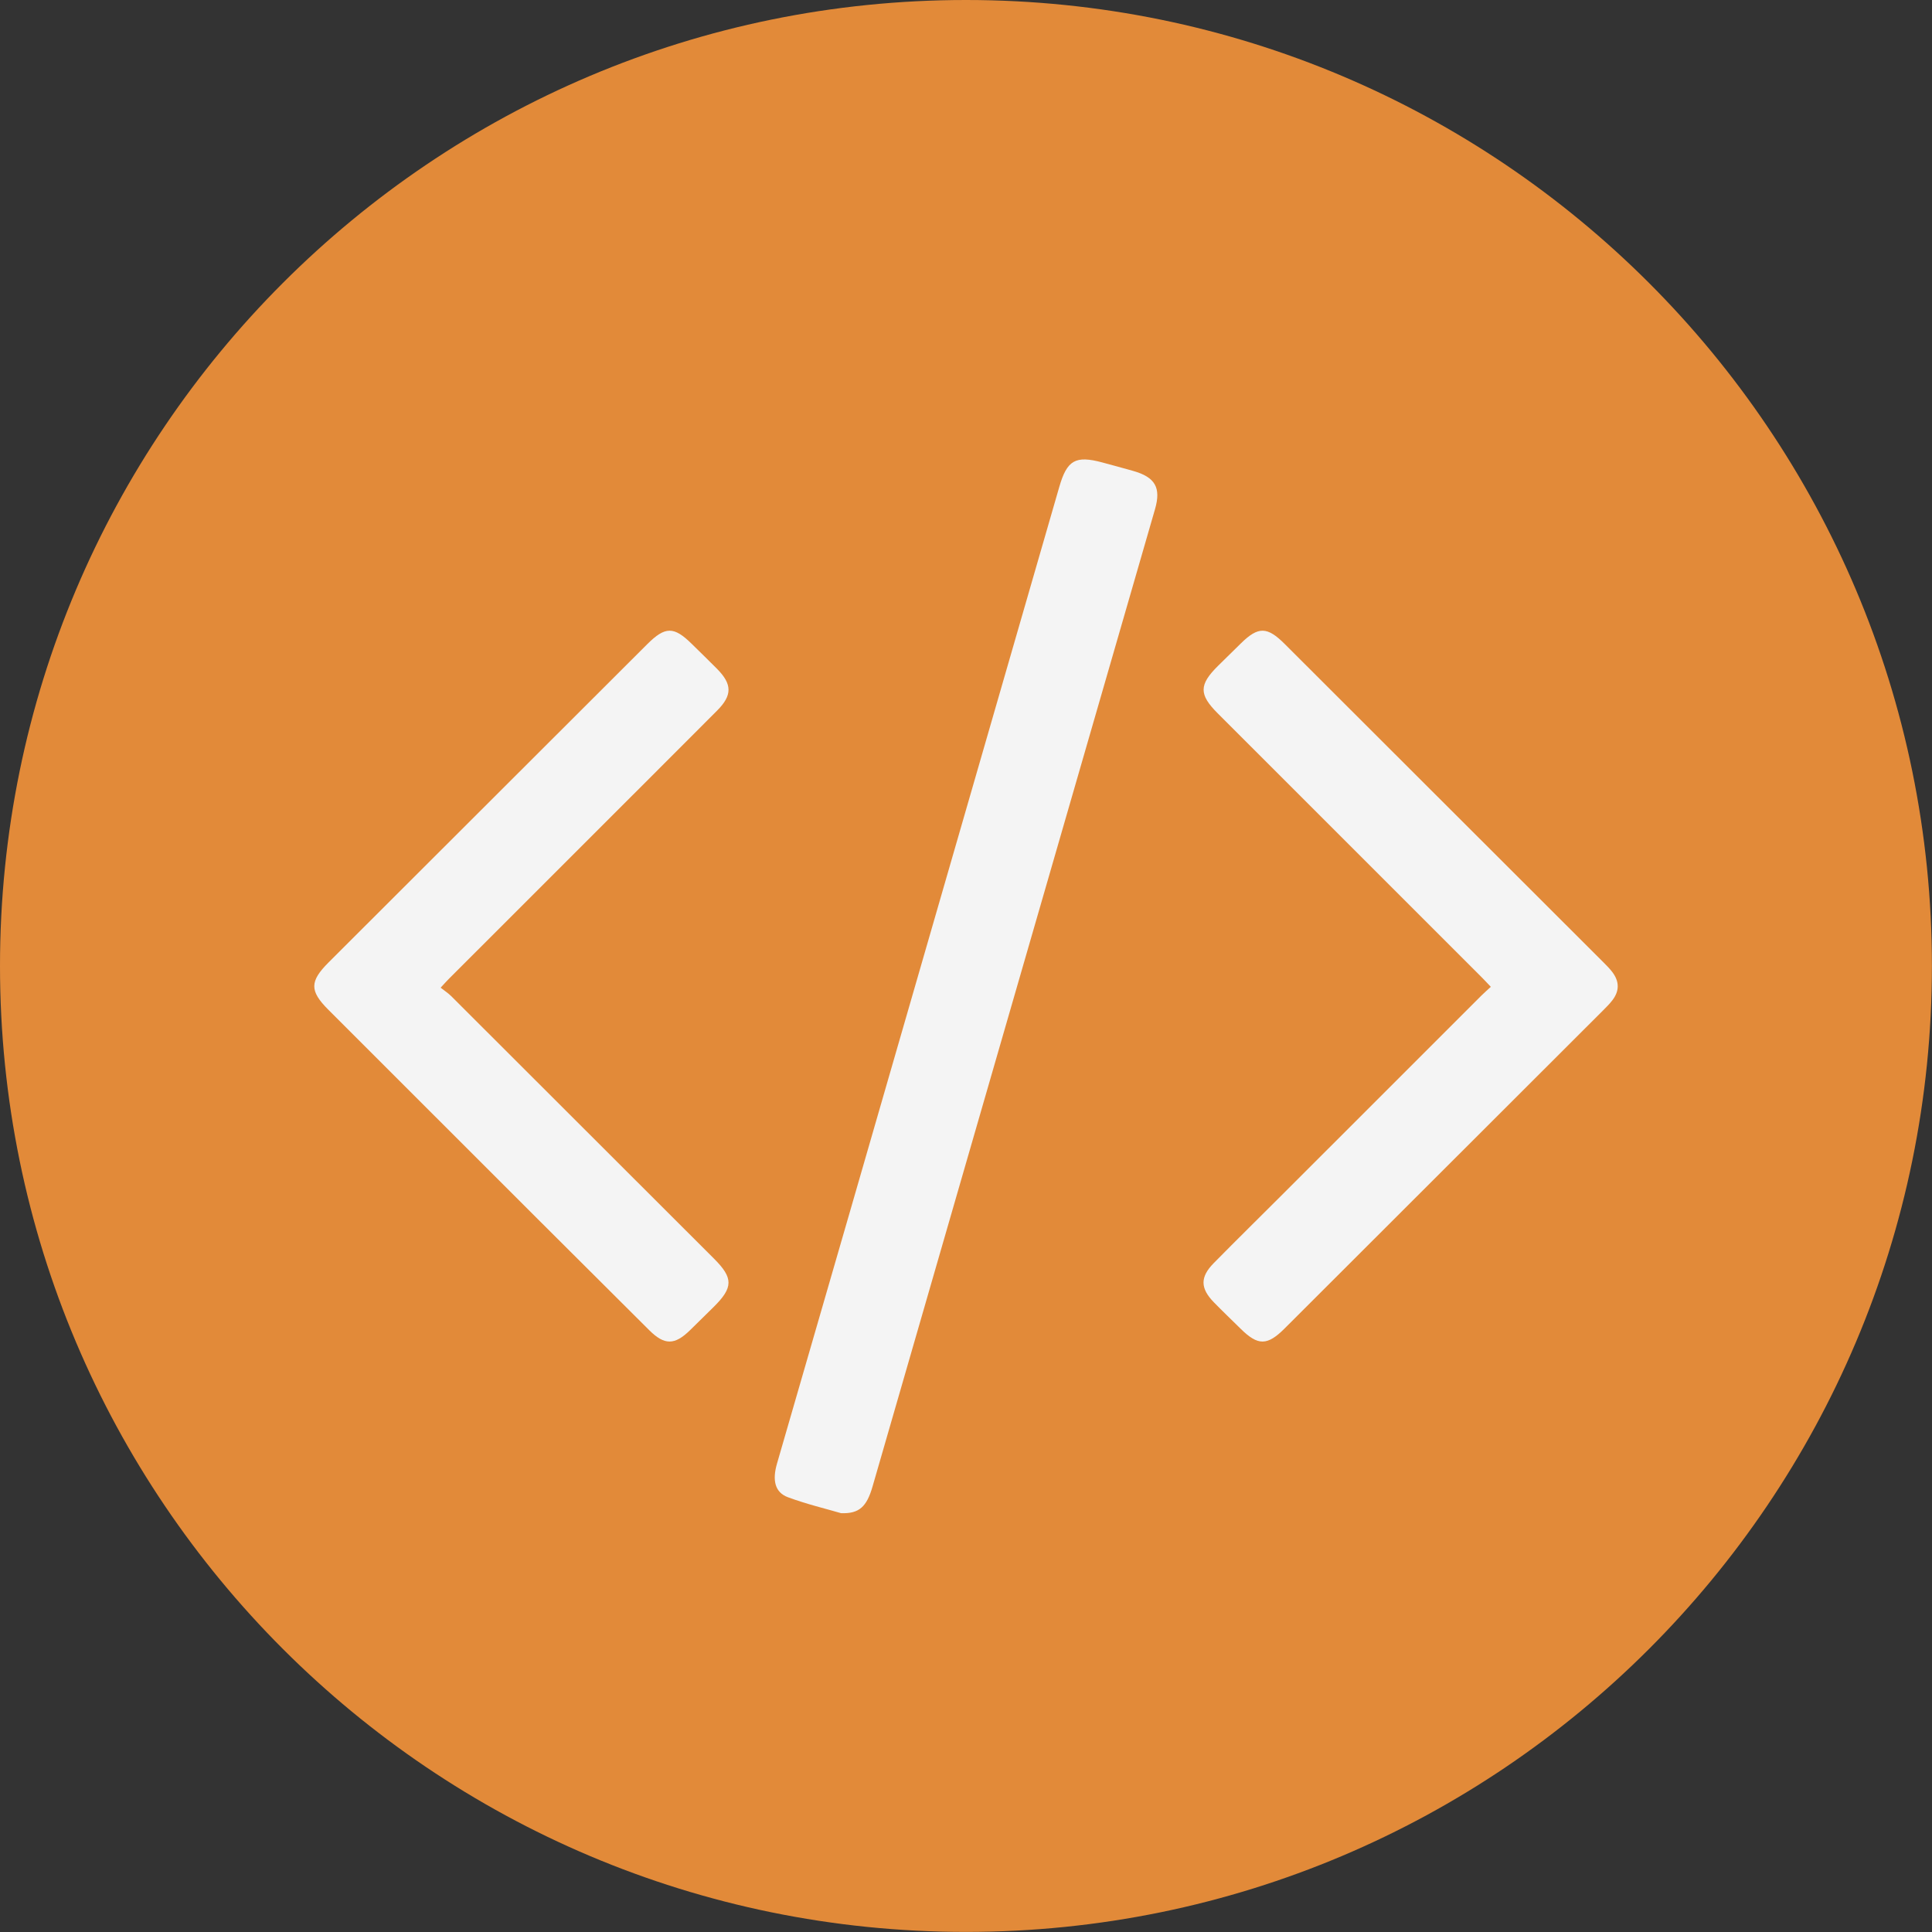 <?xml version="1.0" encoding="utf-8"?>
<!-- Generator: Adobe Illustrator 16.0.0, SVG Export Plug-In . SVG Version: 6.00 Build 0)  -->
<!DOCTYPE svg PUBLIC "-//W3C//DTD SVG 1.1//EN" "http://www.w3.org/Graphics/SVG/1.1/DTD/svg11.dtd">
<svg version="1.1" id="Layer_1" xmlns="http://www.w3.org/2000/svg" xmlns:xlink="http://www.w3.org/1999/xlink" x="0px" y="0px"
	 width="1000px" height="1000px" viewBox="0 0 1000 1000" enable-background="new 0 0 1000 1000" xml:space="preserve">
<rect x="0" y="0" width="1000" height="1000" fill="#333333" stroke="none"/>
<g>
	<g>
		<g>
			<path fill="#E28A39" d="M499.979,0c276.131,0,499.978,223.849,499.978,499.977c0,276.129-223.851,499.979-499.978,499.979
				C223.848,999.956,0,776.107,0,499.977C0,223.849,223.848,0,499.979,0z"/>
		</g>
	</g>
</g>
<g>
	<g>
		<path fill="#F4F4F4" d="M435.307,783.212c-7.663-2.248-17.793-4.653-27.481-8.248c-6.66-2.469-8.184-8.65-5.677-17.332
			c12.537-43.357,25.125-86.701,37.652-130.057c36.174-125.194,72.333-250.389,108.49-375.584
			c4.005-13.859,8.409-16.361,22.289-12.619c5.321,1.435,10.64,2.872,15.939,4.375c11.402,3.229,14.53,8.672,11.326,19.762
			c-25.98,89.916-51.982,179.821-77.971,269.734c-22.754,78.724-45.5,157.448-68.245,236.174
			C448.642,779.748,444.813,783.598,435.307,783.212z"/>
		<path fill="#F4F4F4" d="M228.074,511.223c2.125,1.679,3.967,2.866,5.487,4.384c45.366,45.274,90.702,90.582,136.034,135.893
			c10.032,10.026,9.981,14.901-0.22,24.996c-4.054,4.011-8.122,8.004-12.195,11.991c-7.982,7.81-13.231,7.876-21.091,0.063
			c-19.242-19.126-38.454-38.285-57.648-57.461c-36.166-36.127-72.313-72.273-108.459-108.42c-9.782-9.78-9.757-14.692,0.143-24.58
			c54.946-54.881,109.899-109.758,164.854-164.632c9.327-9.312,13.819-9.324,23.123-0.131c4.336,4.286,8.738,8.506,13.018,12.841
			c7.904,8.004,7.972,13.69,0.051,21.639c-23.455,23.536-46.978,47.003-70.477,70.495c-22.802,22.796-45.607,45.588-68.405,68.39
			C231.186,507.788,230.165,508.964,228.074,511.223z"/>
		<path fill="#F4F4F4" d="M771.643,510.774c-2.041-2.135-3.479-3.7-4.986-5.205c-45.457-45.459-90.93-90.912-136.396-136.368
			c-9.753-9.757-9.706-14.762,0.206-24.579c3.91-3.875,7.856-7.712,11.78-11.573c8.992-8.854,13.604-8.812,22.703,0.264
			c13.5,13.472,26.985,26.956,40.479,40.434c41.596,41.542,83.192,83.079,124.779,124.629c1.529,1.527,3.053,3.081,4.35,4.797
			c3.688,4.891,3.697,9.754,0.002,14.564c-1.43,1.862-3.107,3.545-4.773,5.207c-54.939,54.89-109.886,109.772-164.844,164.643
			c-9.021,9.012-13.808,9.038-22.77,0.194c-4.616-4.559-9.32-9.028-13.847-13.678c-7.123-7.308-7.227-13.091-0.056-20.361
			c12.004-12.186,24.209-24.175,36.305-36.268c34.067-34.051,68.124-68.116,102.194-102.168
			C768.157,513.923,769.643,512.634,771.643,510.774z"/>
	</g>
</g>
</svg>
